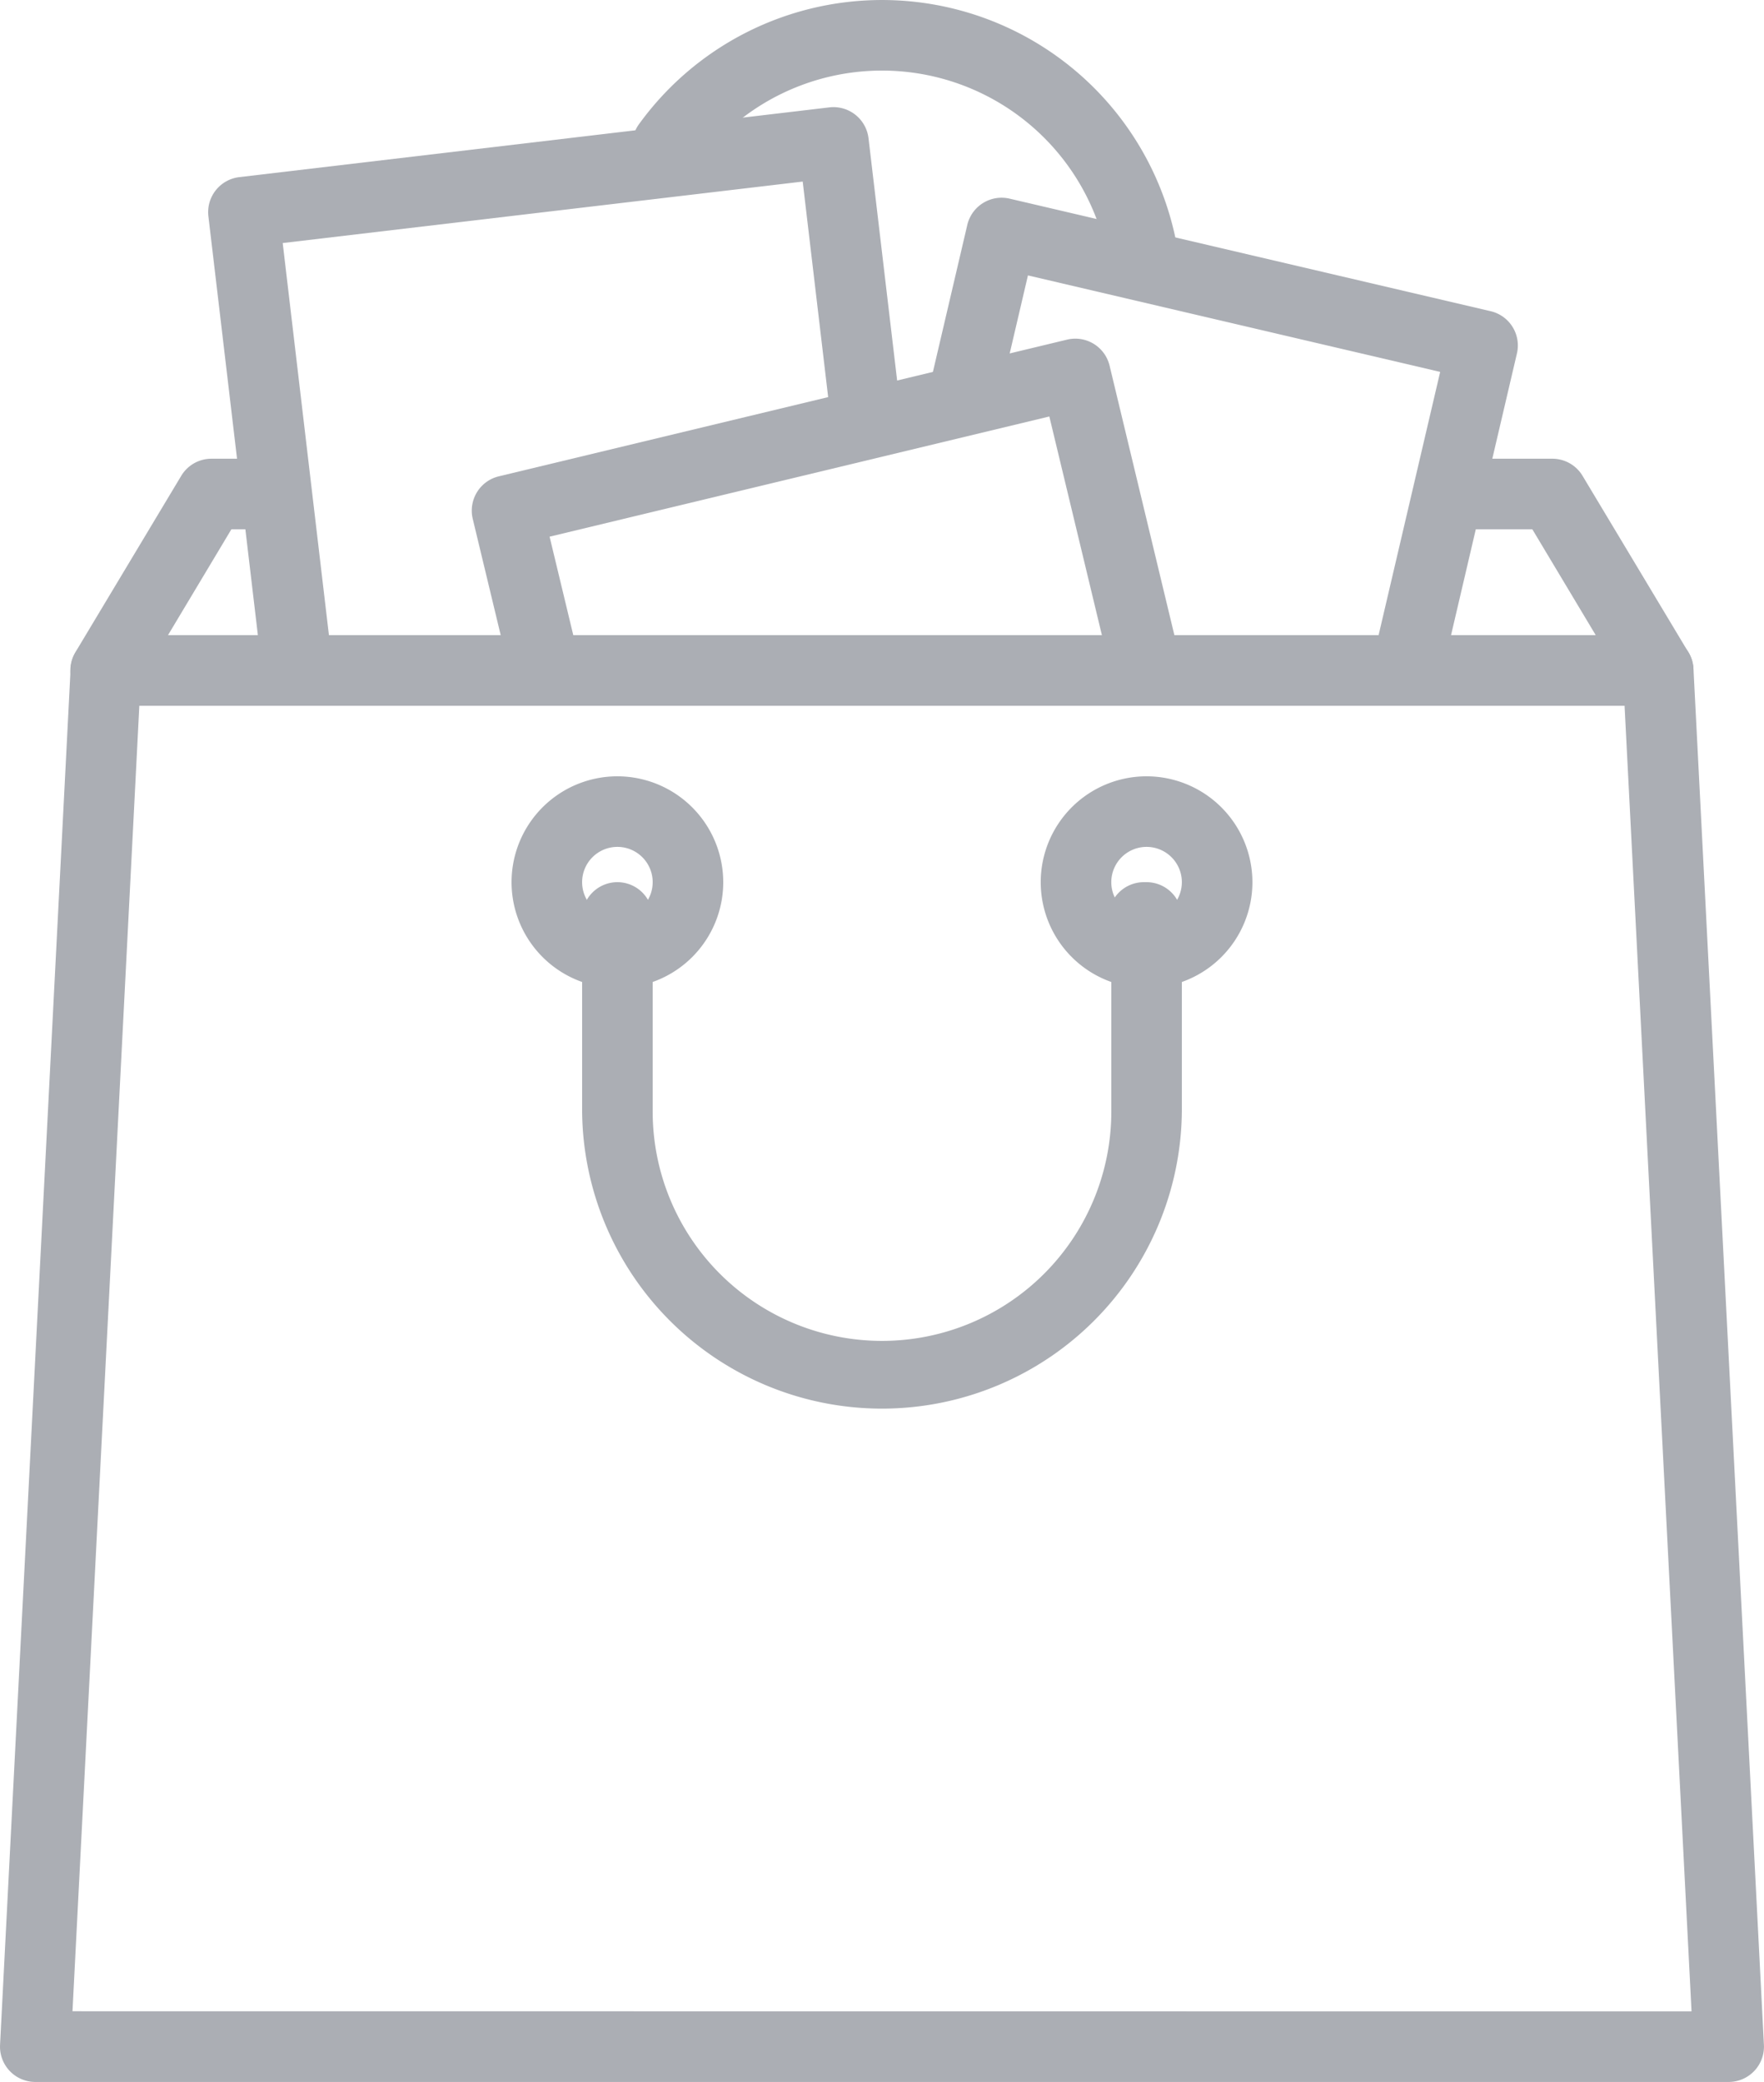 <svg id="shopping-bag" xmlns="http://www.w3.org/2000/svg" width="64" height="75.519" viewBox="0 0 64 75.519">
  <g id="Group_40" data-name="Group 40" transform="translate(22.963)">
    <g id="Group_39" data-name="Group 39">
      <path id="Path_20" data-name="Path 20" d="M96.4,9.332A10.881,10.881,0,0,0,76.84,4.468a1.28,1.28,0,1,0,2.066,1.51,8.322,8.322,0,0,1,14.96,3.715,1.281,1.281,0,0,0,1.266,1.1,1.371,1.371,0,0,0,.182-.013A1.28,1.28,0,0,0,96.4,9.332Z" transform="translate(-76.593)" fill="#abaeb4"/>
    </g>
  </g>
  <g id="Group_42" data-name="Group 42" transform="translate(2.56 16.639)">
    <g id="Group_41" data-name="Group 41">
      <path id="Path_21" data-name="Path 21" d="M80.882,51.393l-3.84-6.4a1.278,1.278,0,0,0-1.1-.621h-3.68a1.28,1.28,0,1,0,0,2.56H75.22l2.3,3.84h-51.8l2.3-3.84h1.356a1.28,1.28,0,1,0,0-2.56H27.3a1.278,1.278,0,0,0-1.1.621l-3.84,6.4a1.28,1.28,0,0,0,1.1,1.939H79.784a1.28,1.28,0,0,0,1.1-1.939Z" transform="translate(-22.185 -44.372)" fill="#abaeb4"/>
    </g>
  </g>
  <g id="Group_44" data-name="Group 44" transform="translate(33.744 7.172)">
    <g id="Group_43" data-name="Group 43">
      <path id="Path_22" data-name="Path 22" d="M126.476,23.812a1.278,1.278,0,0,0-.8-.571L108.231,19.16a1.279,1.279,0,0,0-1.538.955l-1.316,5.625a1.28,1.28,0,0,0,2.493.582l1.024-4.378,14.956,3.5L121.5,35.49a1.279,1.279,0,0,0,.955,1.537,1.3,1.3,0,0,0,.293.034,1.278,1.278,0,0,0,1.244-.988l2.642-11.294A1.275,1.275,0,0,0,126.476,23.812Z" transform="translate(-105.343 -19.126)" fill="#abaeb4"/>
    </g>
  </g>
  <g id="Group_46" data-name="Group 46" transform="translate(7.551 3.89)">
    <g id="Group_45" data-name="Group 45">
      <path id="Path_23" data-name="Path 23" d="M60.62,21.368,59.454,11.5a1.281,1.281,0,0,0-1.422-1.121l-21.408,2.53a1.28,1.28,0,0,0-1.12,1.422l1.944,16.452a1.28,1.28,0,0,0,1.27,1.13,1.4,1.4,0,0,0,.152-.009,1.281,1.281,0,0,0,1.12-1.422L38.2,15.3l18.866-2.23,1.015,8.593a1.28,1.28,0,0,0,2.542-.3Z" transform="translate(-35.494 -10.374)" fill="#abaeb4"/>
    </g>
  </g>
  <g id="Group_48" data-name="Group 48" transform="translate(17.114 12.288)">
    <g id="Group_47" data-name="Group 47">
      <path id="Path_24" data-name="Path 24" d="M86.682,44.314,84.141,33.749A1.279,1.279,0,0,0,82.6,32.8l-20.62,4.959a1.28,1.28,0,0,0-.945,1.544l1.27,5.281a1.28,1.28,0,1,0,2.489-.6l-.971-4.036,18.131-4.36,2.241,9.32a1.28,1.28,0,0,0,2.49-.6Z" transform="translate(-60.997 -32.769)" fill="#abaeb4"/>
    </g>
  </g>
  <g id="Group_50" data-name="Group 50" transform="translate(0 23.04)">
    <g id="Group_49" data-name="Group 49">
      <path id="Path_25" data-name="Path 25" d="M76.8,62.655a1.28,1.28,0,0,0-1.279-1.214H19.2a1.28,1.28,0,0,0-1.279,1.214l-2.56,49.919a1.28,1.28,0,0,0,1.278,1.345H78.077a1.28,1.28,0,0,0,1.279-1.345Zm-58.811,48.7L20.414,64H74.3L76.73,111.36Z" transform="translate(-15.359 -61.441)" fill="#abaeb4"/>
    </g>
  </g>
  <g id="Group_52" data-name="Group 52" transform="translate(37.759 28.159)">
    <g id="Group_51" data-name="Group 51">
      <path id="Path_26" data-name="Path 26" d="M119.892,75.093a3.84,3.84,0,1,0,3.84,3.84A3.844,3.844,0,0,0,119.892,75.093Zm0,5.12a1.28,1.28,0,1,1,1.28-1.28A1.281,1.281,0,0,1,119.892,80.213Z" transform="translate(-116.052 -75.093)" fill="#abaeb4"/>
    </g>
  </g>
  <g id="Group_54" data-name="Group 54" transform="translate(18.56 28.159)">
    <g id="Group_53" data-name="Group 53">
      <path id="Path_27" data-name="Path 27" d="M68.692,75.093a3.84,3.84,0,1,0,3.84,3.84A3.844,3.844,0,0,0,68.692,75.093Zm0,5.12a1.28,1.28,0,1,1,1.28-1.28A1.281,1.281,0,0,1,68.692,80.213Z" transform="translate(-64.852 -75.093)" fill="#abaeb4"/>
    </g>
  </g>
  <g id="Group_56" data-name="Group 56" transform="translate(21.12 31.999)">
    <g id="Group_55" data-name="Group 55">
      <path id="Path_28" data-name="Path 28" d="M92.159,85.333h-.1a1.28,1.28,0,0,0-1.28,1.28,1.266,1.266,0,0,0,.1.493v6.546a8.32,8.32,0,1,1-16.64,0V86.613a1.28,1.28,0,1,0-2.56,0v7.04a10.88,10.88,0,0,0,21.759,0v-7.04A1.281,1.281,0,0,0,92.159,85.333Z" transform="translate(-71.679 -85.333)" fill="#abaeb4"/>
    </g>
  </g>
</svg>

